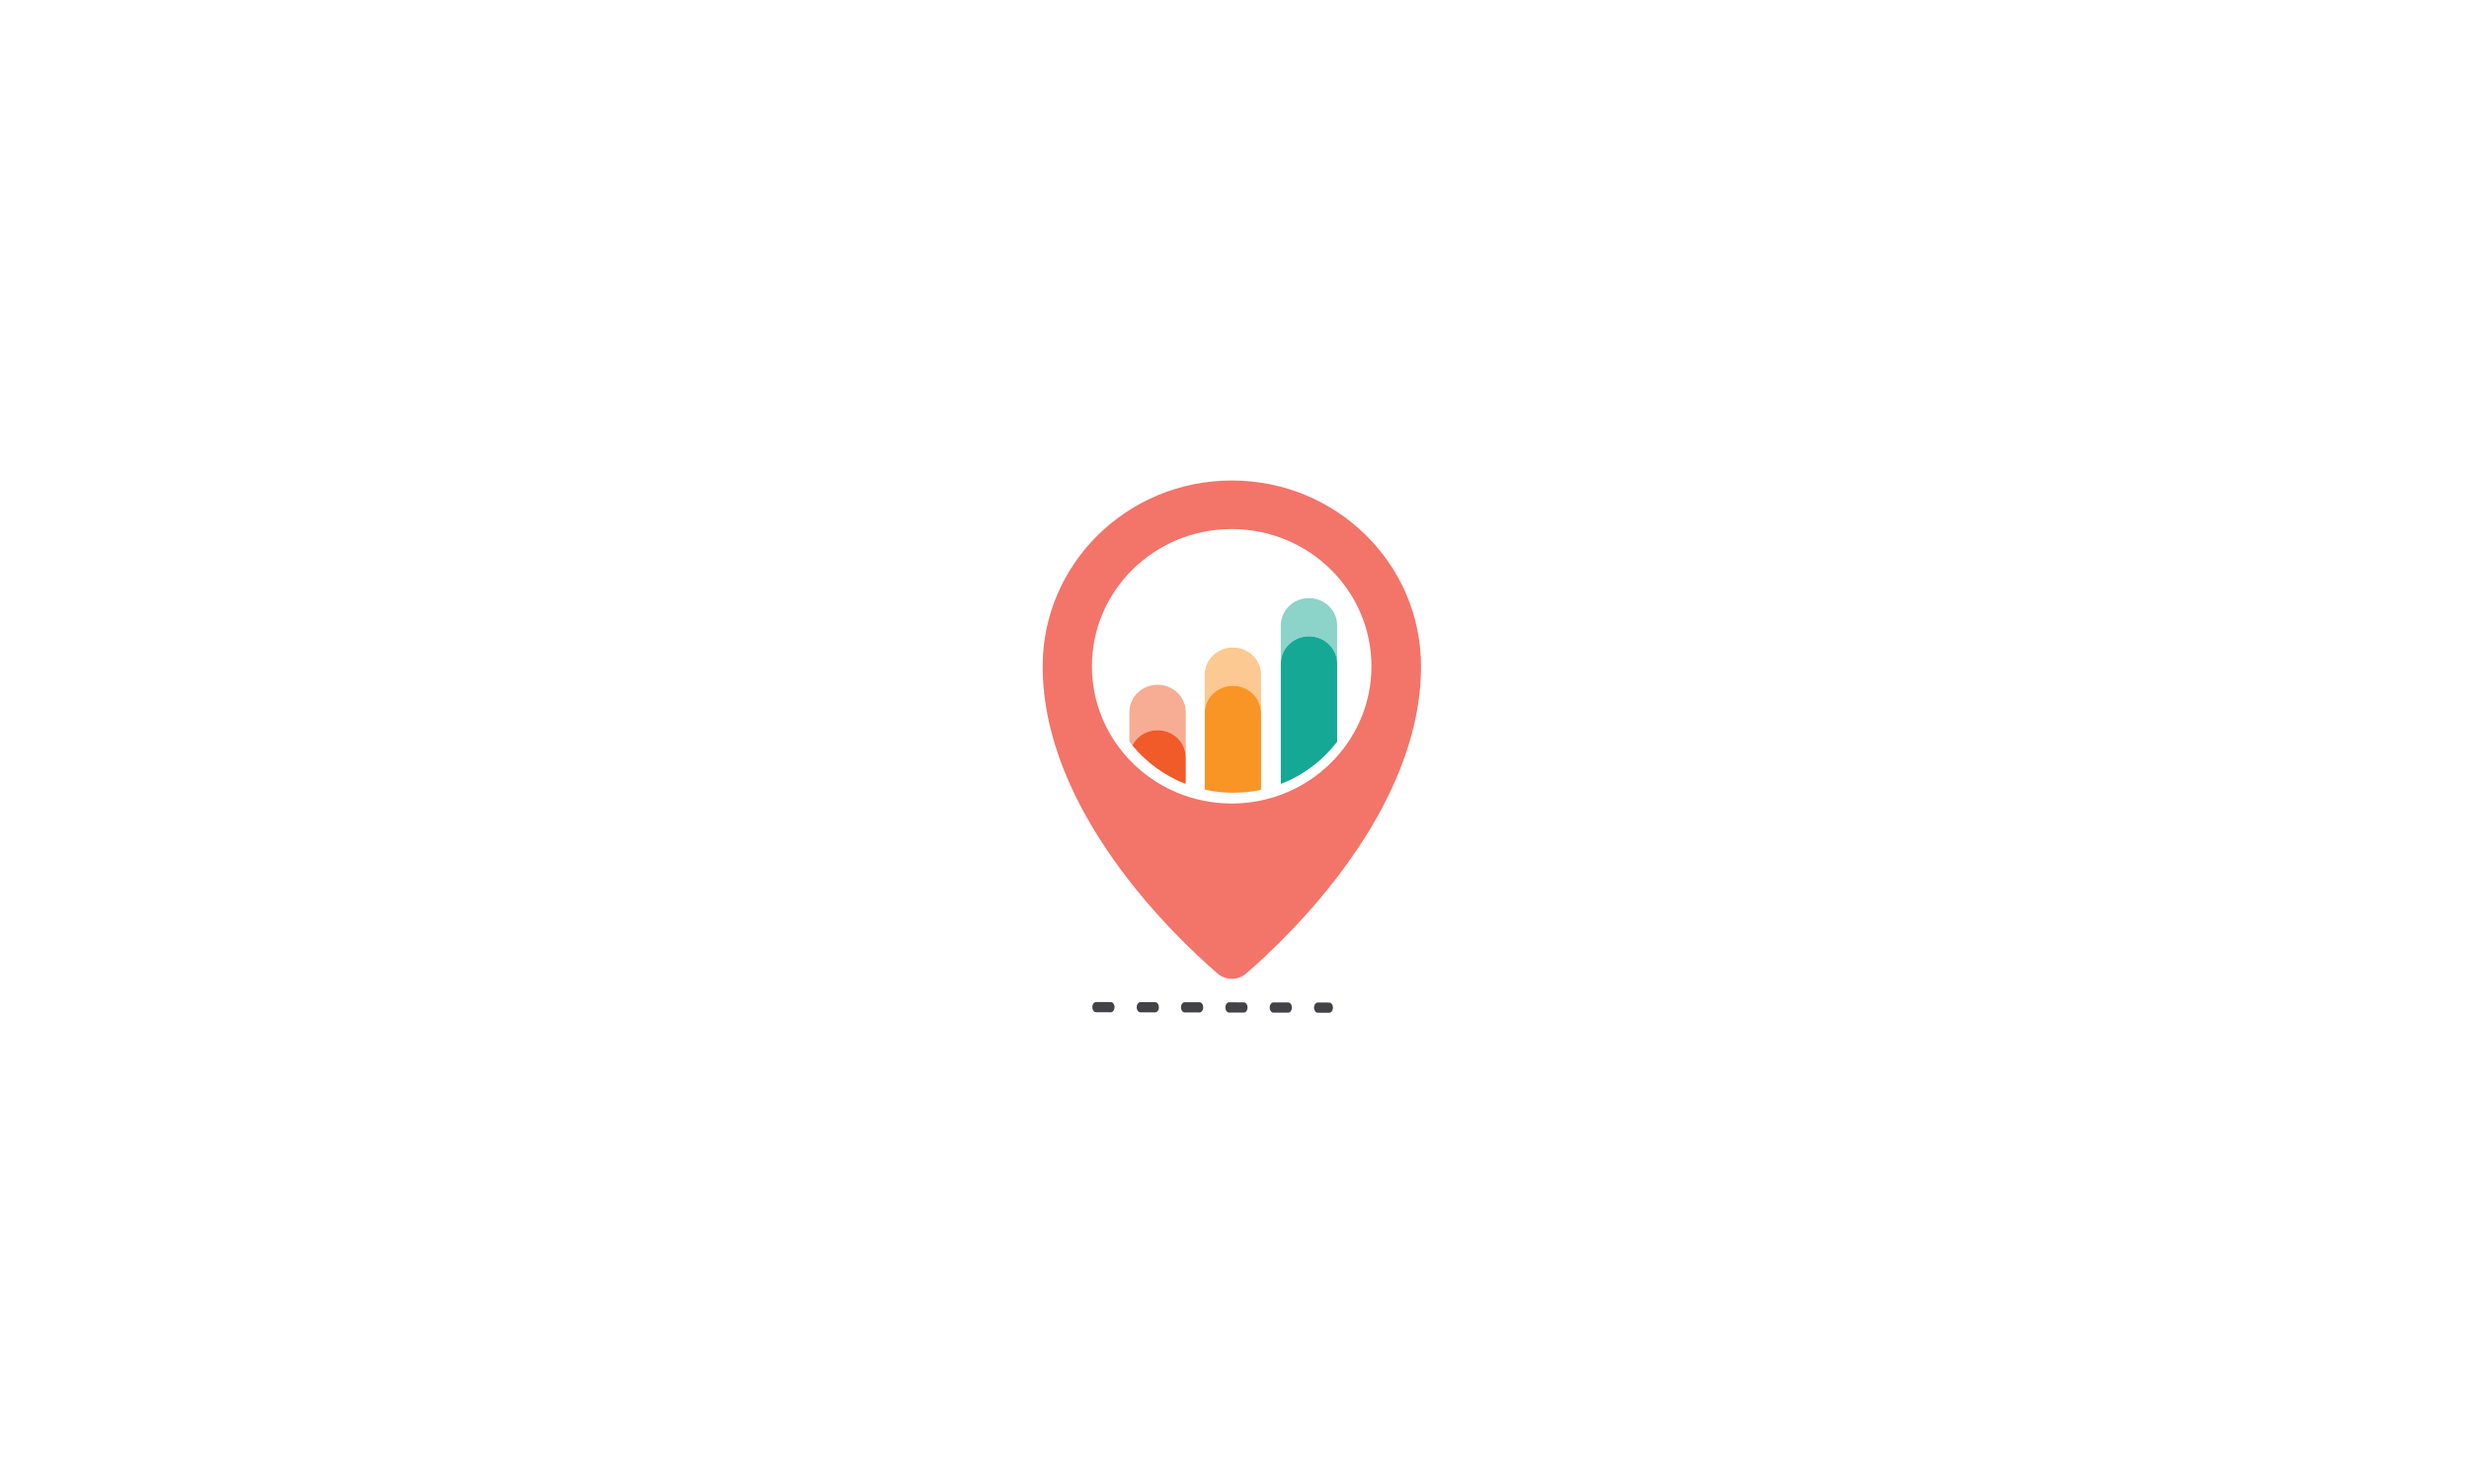 <?xml version="1.0" encoding="UTF-8" standalone="no"?>
<!DOCTYPE svg PUBLIC "-//W3C//DTD SVG 1.1//EN" "http://www.w3.org/Graphics/SVG/1.1/DTD/svg11.dtd">
<svg width="100%" height="100%" viewBox="0 0 702 422" version="1.1" xmlns="http://www.w3.org/2000/svg" xmlns:xlink="http://www.w3.org/1999/xlink" xml:space="preserve" xmlns:serif="http://www.serif.com/" style="fill-rule:evenodd;clip-rule:evenodd;stroke-linecap:round;stroke-linejoin:round;stroke-miterlimit:1.5;">
    <g transform="matrix(1,0,0,1,-770.242,-489.651)">
        <g id="_4" serif:id="4" transform="matrix(1,0,0,1,243.93,284.312)">
            <rect x="526.312" y="205.339" width="701.751" height="421.712" style="fill:none;"/>
            <g transform="matrix(2.704,0,0,1.147,-10573.9,-211.68)">
                <g>
                    <g transform="matrix(0.111,-0,-7.91771e-05,0.362,2783.7,-1130.79)">
                        <path d="M12946.3,4817.9L13167.2,4818.25" style="fill:none;stroke:rgb(67,67,71);stroke-width:7px;stroke-dasharray:14,28,0,0,0,0;"/>
                    </g>
                    <g transform="matrix(1,0,0,1,850.487,72.868)">
                        <g transform="matrix(0.038,0,0,0.088,3342.35,395.671)">
                            <path d="M1623.48,684.479C1623.48,1090.38 1261.35,1443.04 1139.48,1550.23C1116.91,1570.08 1083.09,1570.08 1060.52,1550.23C938.65,1443.04 576.521,1090.38 576.521,684.479C576.521,395.367 810.888,161 1100,161C1389.11,161 1623.48,395.367 1623.48,684.479ZM1486.26,684.479C1486.26,470.942 1313.12,297.836 1099.54,297.836C885.961,297.836 712.82,470.942 712.82,684.479C712.82,898.016 885.961,1071.12 1099.54,1071.12C1313.12,1071.12 1486.26,898.016 1486.26,684.479Z" style="fill:rgb(243,116,105);"/>
                        </g>
                        <g transform="matrix(0.212,1.17874e-16,-5.21285e-17,0.483,3384.26,443.044)">
                            <path d="M-13.969,50.573L-13.969,30.954C-13.969,23.239 -7.715,16.984 0,16.984C7.715,16.984 13.969,23.239 13.969,30.954L13.969,50.573C13.969,42.858 7.715,36.604 0,36.604C-7.715,36.604 -13.969,42.858 -13.969,50.573Z" style="fill:rgb(248,149,37);fill-opacity:0.5;"/>
                        </g>
                        <g transform="matrix(0.212,1.17874e-16,-5.21285e-17,0.483,3384.26,457.387)">
                            <path d="M13.969,20.886L13.969,58.849C13.969,59.369 13.941,59.881 13.885,60.386C9.48,61.355 4.905,61.865 0.213,61.865C-4.634,61.865 -9.356,61.32 -13.896,60.289C-13.944,59.815 -13.969,59.335 -13.969,58.849L-13.969,20.886C-13.969,13.171 -7.715,6.917 0,6.917C7.715,6.917 13.969,13.171 13.969,20.886Z" style="fill:rgb(248,149,37);"/>
                        </g>
                        <g transform="matrix(0.212,1.17874e-16,-5.21285e-17,0.483,3392.26,443.044)">
                            <path d="M-13.969,25.219L-13.969,5.599C-13.969,-2.116 -7.715,-8.371 0,-8.371C7.715,-8.371 13.969,-2.116 13.969,5.599L13.969,25.219C13.969,17.504 7.715,11.25 0,11.25C-7.715,11.25 -13.969,17.504 -13.969,25.219Z" style="fill:rgb(26,168,149);fill-opacity:0.5;"/>
                        </g>
                        <g transform="matrix(0.212,1.17874e-16,-5.21285e-17,0.483,3392.26,457.387)">
                            <path d="M13.969,-4.468L13.969,35.628C6.892,45.27 -2.765,52.857 -13.969,57.341L-13.969,-4.468C-13.969,-12.183 -7.715,-18.437 0,-18.437C7.715,-18.437 13.969,-12.183 13.969,-4.468Z" style="fill:rgb(20,168,149);"/>
                        </g>
                        <g transform="matrix(0.212,1.17874e-16,-5.21285e-17,0.483,3376.34,441.284)">
                            <path d="M-13.969,68.958L-13.969,53.725C-13.969,46.01 -7.715,39.755 0,39.755C7.715,39.755 13.969,46.01 13.969,53.725L13.969,76.991C13.969,69.276 7.715,63.022 -0,63.022C-5.504,63.022 -10.265,66.205 -12.541,70.831C-13.028,70.216 -13.504,69.592 -13.969,68.958Z" style="fill:rgb(241,90,42);fill-opacity:0.5;"/>
                        </g>
                        <g transform="matrix(0.212,1.17874e-16,-5.21285e-17,0.483,3376.34,468.58)">
                            <path d="M13.969,20.493L13.969,32.038C13.969,32.743 13.917,33.435 13.816,34.112C3.412,29.917 -5.651,23.043 -12.541,14.334C-10.265,9.707 -5.504,6.524 0,6.524C7.715,6.524 13.969,12.778 13.969,20.493Z" style="fill:rgb(241,90,41);"/>
                        </g>
                        <g transform="matrix(0.212,1.17874e-16,-5.21285e-17,0.483,3376.34,468.58)">
                            <path d="M13.969,32.038L13.969,34.173C13.918,34.153 13.867,34.133 13.816,34.112C13.917,33.435 13.969,32.743 13.969,32.038Z" style="fill:rgb(251,170,33);"/>
                        </g>
                    </g>
                </g>
            </g>
        </g>
    </g>
</svg>
